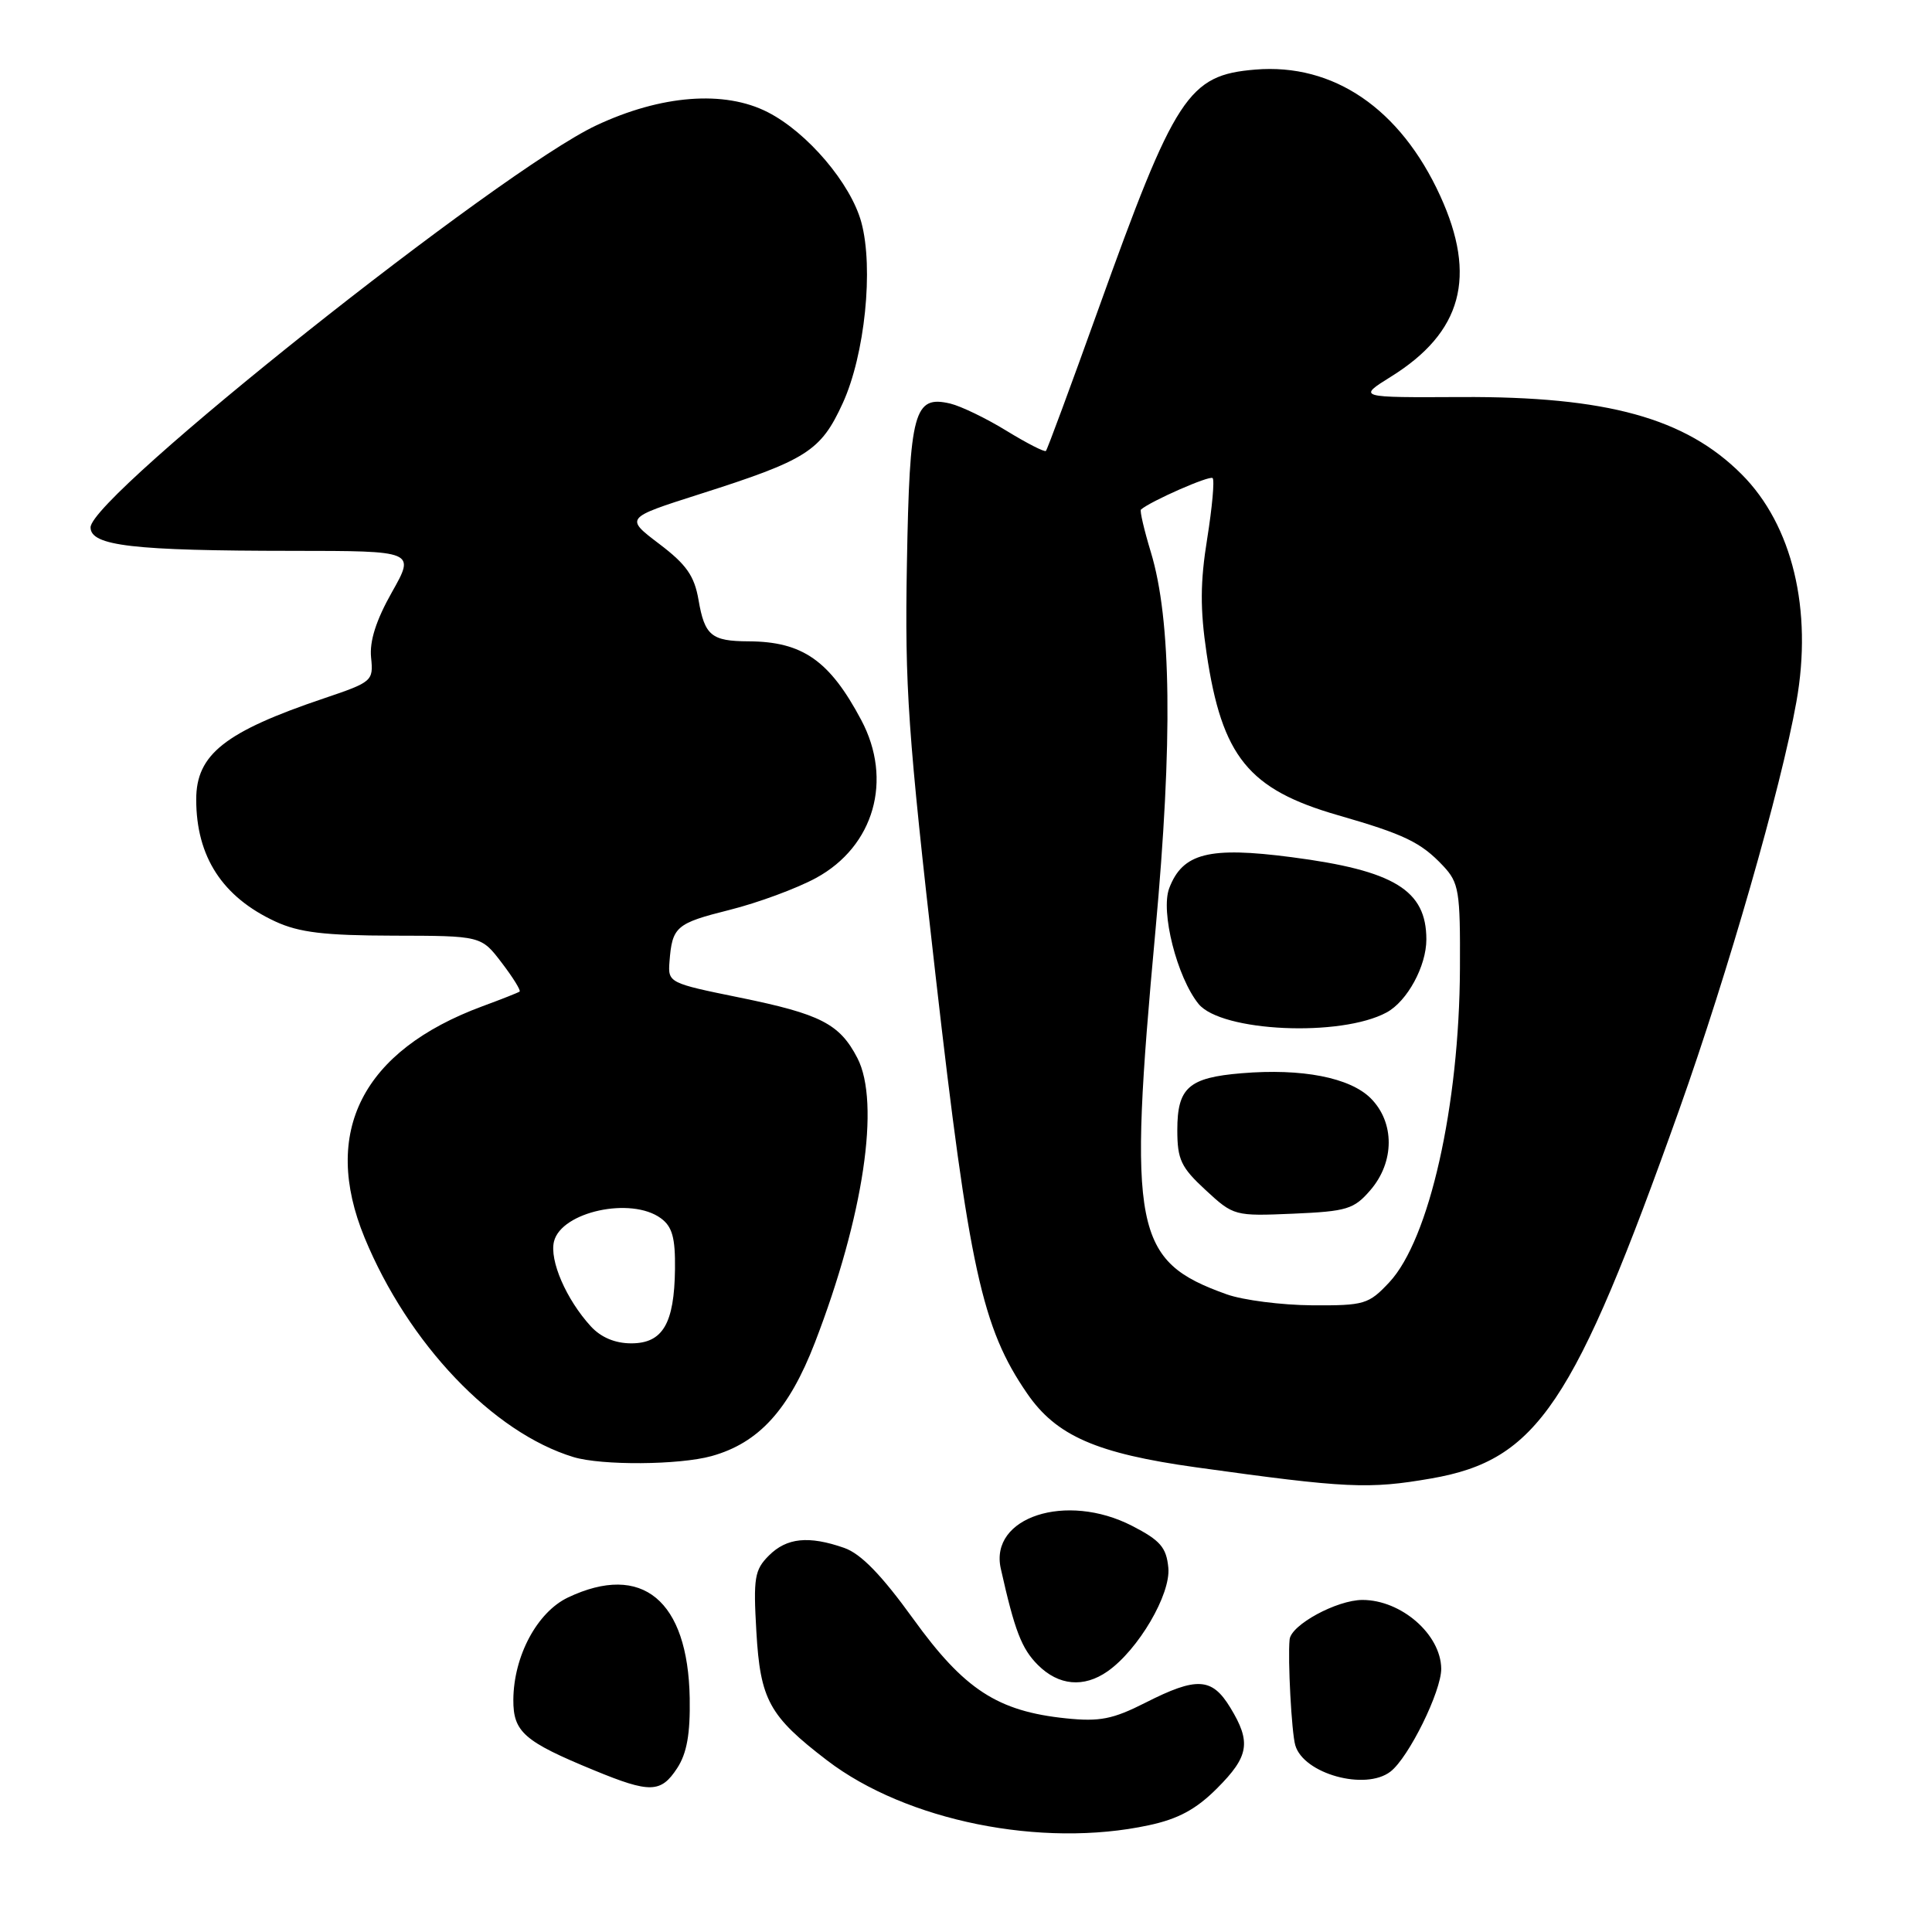 <?xml version="1.0" encoding="UTF-8" standalone="no"?>
<!DOCTYPE svg PUBLIC "-//W3C//DTD SVG 1.1//EN" "http://www.w3.org/Graphics/SVG/1.1/DTD/svg11.dtd" >
<svg xmlns="http://www.w3.org/2000/svg" xmlns:xlink="http://www.w3.org/1999/xlink" version="1.1" viewBox="0 0 256 256">
 <g >
 <path fill="currentColor"
d=" M 152.20 241.86 C 156.11 241.03 158.48 239.75 161.25 236.98 C 165.51 232.72 165.82 230.85 163.01 226.25 C 160.59 222.28 158.58 222.16 151.77 225.62 C 147.45 227.81 145.72 228.15 141.25 227.69 C 132.18 226.75 127.77 223.88 121.01 214.51 C 116.79 208.67 114.07 205.87 111.85 205.10 C 107.15 203.46 104.24 203.76 101.88 206.12 C 99.98 208.02 99.81 209.08 100.22 216.16 C 100.74 225.25 101.91 227.38 109.59 233.26 C 120.08 241.28 138.01 244.91 152.20 241.86 Z  M 89.73 234.29 C 91.01 232.33 91.47 229.77 91.39 225.01 C 91.16 212.04 85.09 207.02 75.27 211.67 C 71.17 213.62 68.06 219.44 68.02 225.23 C 68.00 229.50 69.44 230.76 78.74 234.58 C 86.14 237.63 87.57 237.59 89.73 234.29 Z  M 184.24 234.75 C 186.66 232.89 191.00 224.08 190.97 221.10 C 190.91 216.56 185.67 212.00 180.53 212.00 C 177.13 212.01 171.07 215.30 170.88 217.24 C 170.62 219.84 171.14 229.57 171.63 231.25 C 172.72 235.04 180.91 237.31 184.24 234.75 Z  M 146.76 221.46 C 150.84 218.60 155.15 211.25 154.81 207.73 C 154.55 205.04 153.75 204.11 150.00 202.18 C 141.28 197.70 131.08 201.02 132.61 207.85 C 134.45 216.08 135.37 218.46 137.52 220.61 C 140.27 223.36 143.60 223.67 146.76 221.46 Z  M 189.67 195.90 C 203.70 193.45 208.54 186.25 222.52 147.00 C 228.94 128.95 236.00 104.40 238.03 93.00 C 240.21 80.81 237.50 69.57 230.77 62.84 C 223.33 55.39 212.92 52.52 193.68 52.61 C 179.87 52.68 179.87 52.68 184.31 49.91 C 193.73 44.05 195.74 36.66 190.83 25.94 C 185.55 14.40 176.70 8.36 166.33 9.22 C 157.44 9.96 155.73 12.57 145.48 41.13 C 141.87 51.19 138.77 59.57 138.59 59.75 C 138.40 59.93 136.06 58.73 133.38 57.09 C 130.70 55.44 127.34 53.82 125.93 53.48 C 121.11 52.34 120.53 54.46 120.17 74.68 C 119.88 91.05 120.29 97.03 123.97 129.28 C 128.40 168.09 130.13 175.97 136.10 184.64 C 139.96 190.26 145.29 192.59 158.50 194.43 C 178.45 197.21 181.36 197.34 189.67 195.90 Z  M 94.28 192.94 C 100.54 191.20 104.54 186.81 107.98 177.90 C 114.43 161.18 116.67 146.13 113.61 140.20 C 111.26 135.66 108.74 134.37 98.00 132.18 C 88.62 130.27 88.50 130.21 88.71 127.44 C 89.07 122.78 89.57 122.35 96.66 120.57 C 100.42 119.63 105.59 117.72 108.14 116.33 C 115.83 112.14 118.34 103.34 114.12 95.41 C 109.93 87.52 106.34 85.01 99.18 84.98 C 94.27 84.96 93.37 84.22 92.56 79.50 C 92.01 76.31 90.96 74.80 87.34 72.06 C 82.82 68.63 82.82 68.63 92.66 65.49 C 106.92 60.95 108.75 59.79 111.67 53.42 C 114.60 47.01 115.78 35.52 114.13 29.45 C 112.73 24.31 106.98 17.54 101.72 14.86 C 95.99 11.93 87.60 12.58 79.00 16.62 C 66.25 22.61 12.00 65.73 12.00 69.88 C 12.00 72.33 17.61 72.98 38.76 72.99 C 55.02 73.00 55.02 73.00 51.93 78.47 C 49.83 82.19 48.95 84.96 49.17 87.13 C 49.49 90.23 49.33 90.37 42.97 92.52 C 29.80 96.96 26.00 99.96 26.00 105.93 C 26.00 113.52 29.47 118.86 36.50 122.11 C 39.65 123.56 42.97 123.96 52.13 123.98 C 63.76 124.00 63.76 124.00 66.48 127.57 C 67.98 129.53 69.04 131.25 68.85 131.39 C 68.66 131.53 66.44 132.41 63.91 133.34 C 48.01 139.23 42.54 149.98 48.31 164.00 C 54.10 178.04 65.31 189.82 75.99 193.07 C 79.73 194.20 89.98 194.13 94.28 192.94 Z  M 162.56 171.51 C 150.23 167.11 149.44 163.13 153.10 123.34 C 155.41 98.14 155.22 82.12 152.49 73.15 C 151.60 70.21 151.01 67.68 151.18 67.52 C 152.47 66.40 160.29 62.96 160.68 63.35 C 160.95 63.62 160.62 67.23 159.96 71.37 C 159.03 77.13 159.01 80.70 159.88 86.57 C 161.92 100.28 165.43 104.60 177.29 108.02 C 186.09 110.55 188.28 111.61 191.22 114.73 C 193.32 116.97 193.50 118.04 193.45 128.33 C 193.37 146.53 189.39 164.23 184.09 169.91 C 181.35 172.83 180.80 173.00 173.85 172.96 C 169.81 172.93 164.73 172.28 162.56 171.51 Z  M 181.60 157.68 C 184.80 153.95 184.82 148.73 181.63 145.53 C 178.87 142.78 172.52 141.54 164.52 142.21 C 157.50 142.79 156.00 144.12 156.00 149.74 C 156.00 153.65 156.49 154.68 159.75 157.69 C 163.46 161.12 163.59 161.15 171.35 160.82 C 178.49 160.51 179.41 160.23 181.60 157.68 Z  M 183.74 134.15 C 186.47 132.67 189.00 128.02 189.00 124.48 C 189.00 117.95 184.75 115.35 171.14 113.58 C 160.19 112.15 156.70 113.04 154.93 117.69 C 153.75 120.79 155.96 129.49 158.81 133.02 C 161.82 136.72 177.66 137.45 183.74 134.15 Z  M 78.29 175.75 C 75.03 172.19 72.78 167.00 73.41 164.49 C 74.40 160.55 83.63 158.55 87.56 161.42 C 89.08 162.53 89.49 164.00 89.44 168.17 C 89.35 175.39 87.82 178.00 83.64 178.00 C 81.50 178.00 79.63 177.21 78.29 175.75 Z "/>
</g>
</svg>